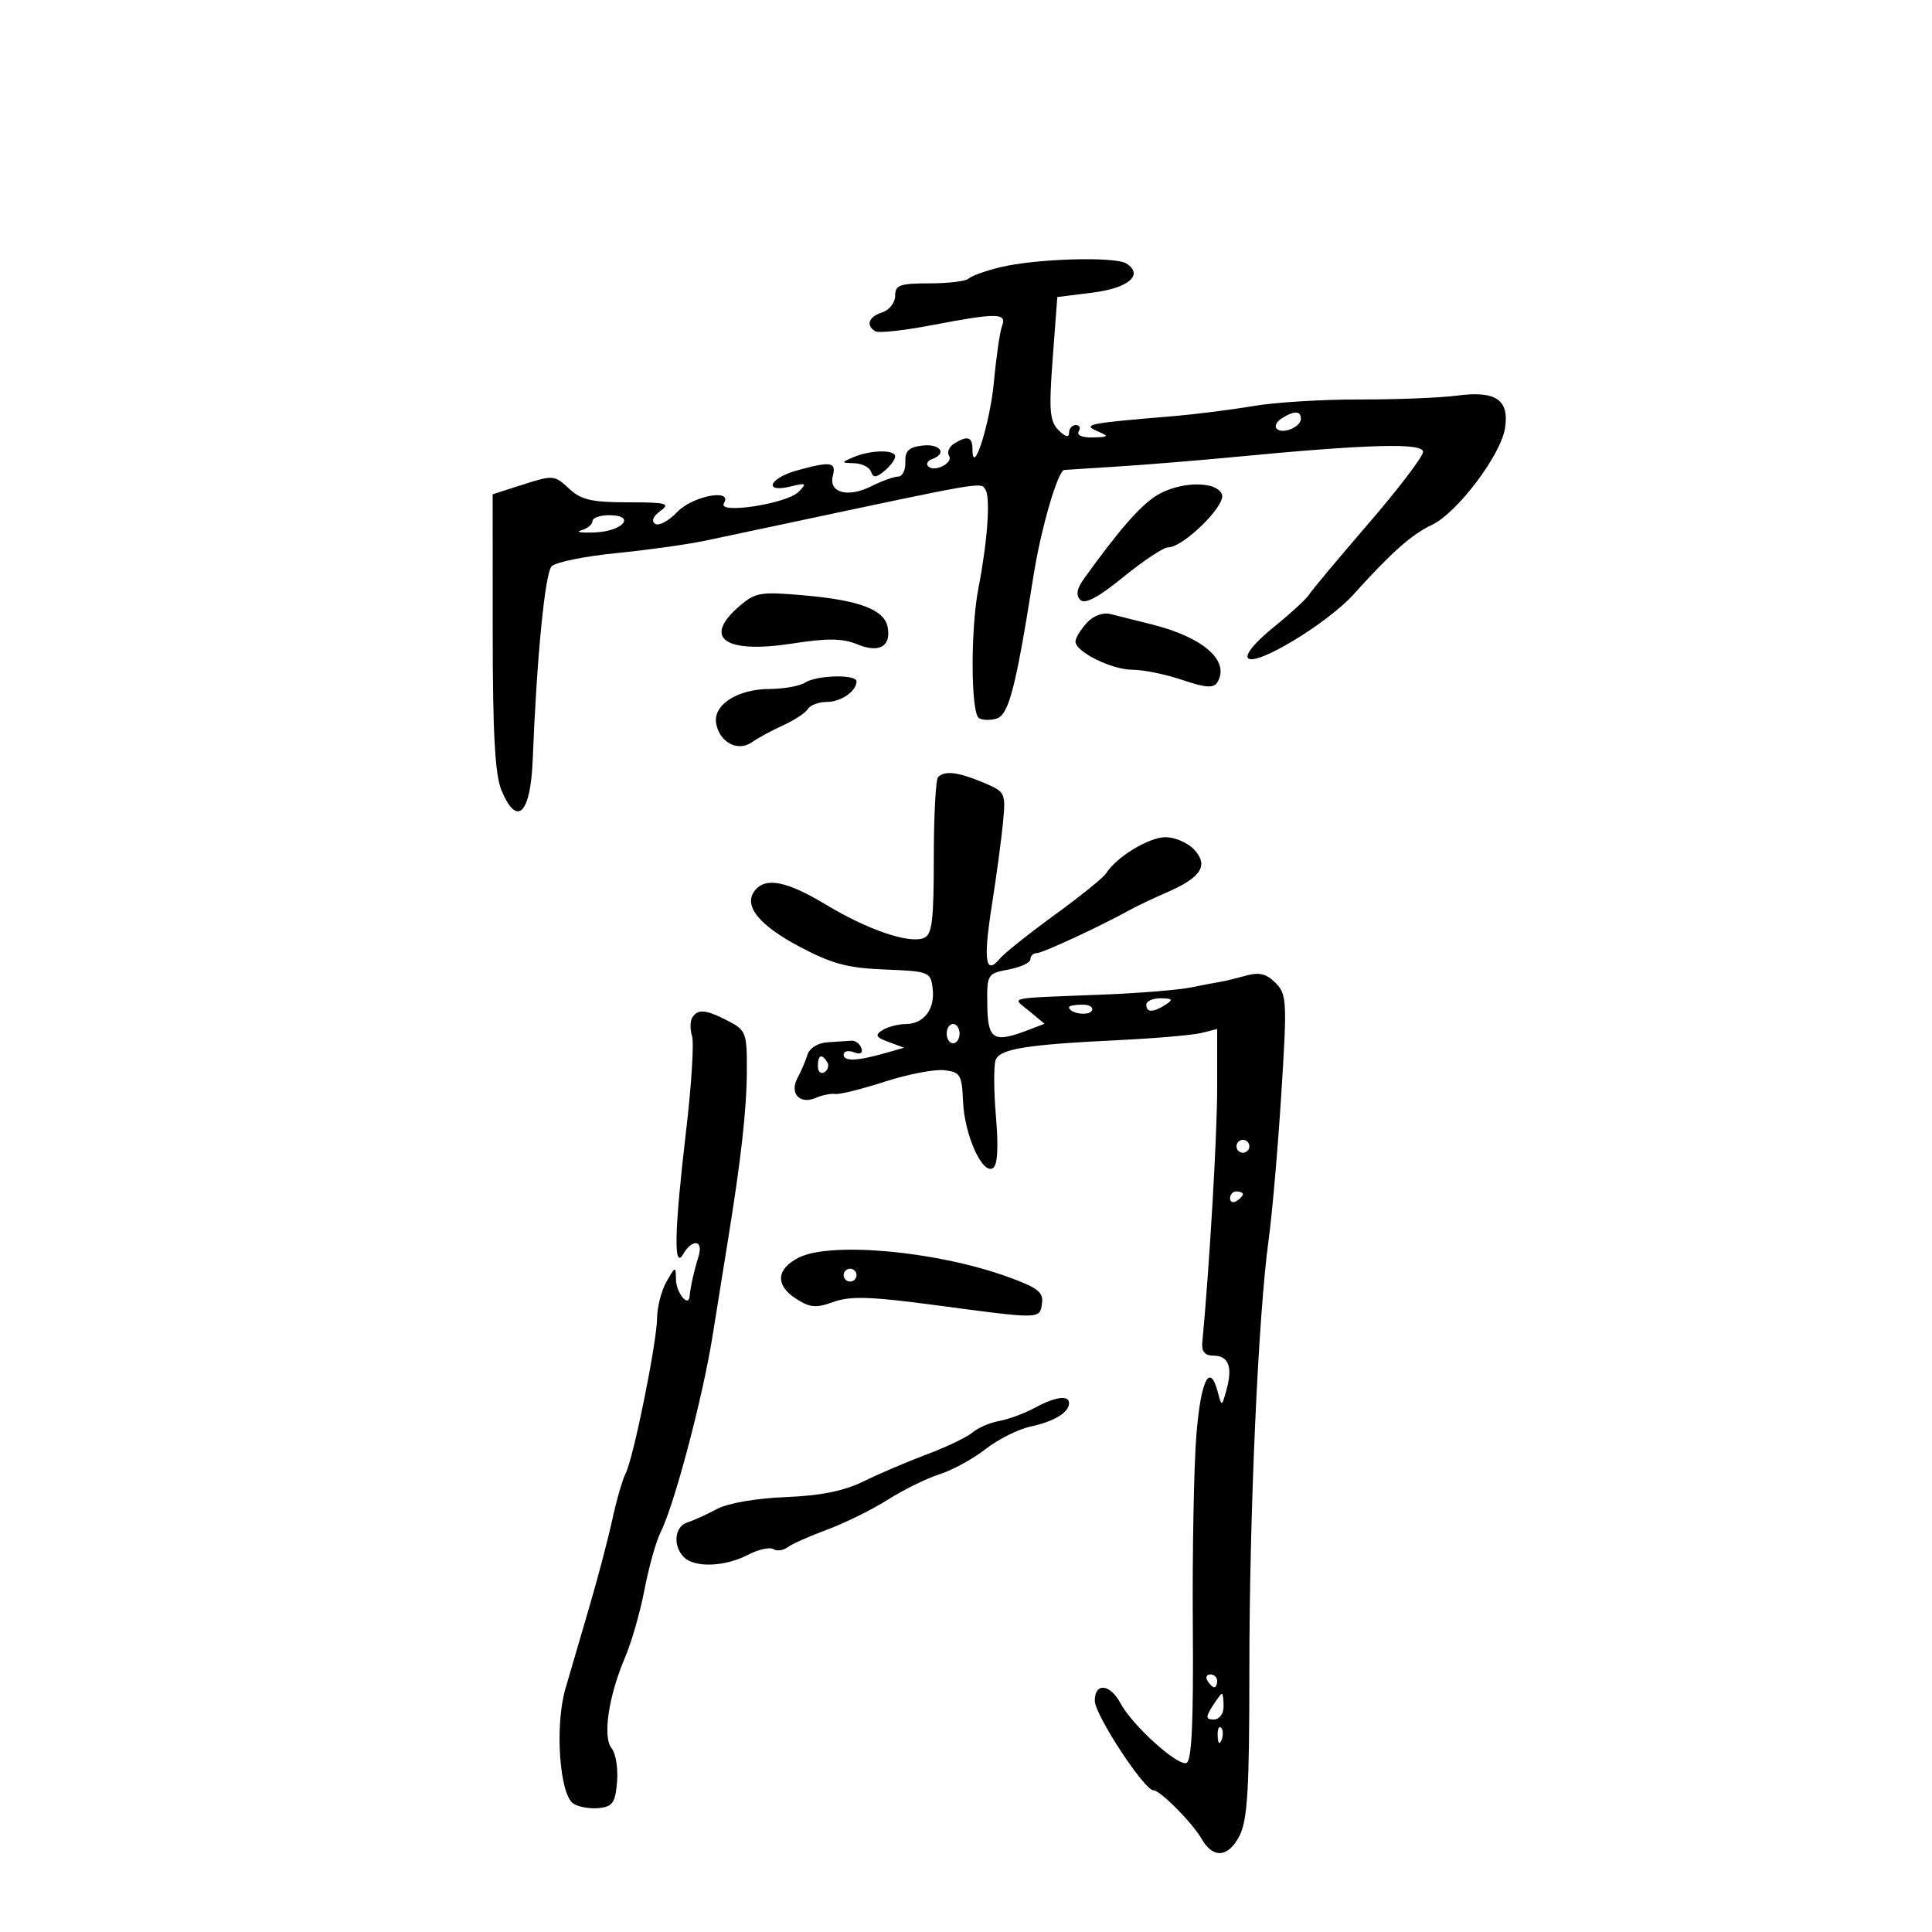 <svg xmlns="http://www.w3.org/2000/svg" width="300" height="300" viewBox="0 0 300 300" version="1.1">
	<path d="M 155.326 41.496 C 153.030 42.056, 150.818 42.849, 150.409 43.257 C 150.001 43.666, 147.267 44, 144.333 44 C 139.729 44, 139 44.264, 139 45.933 C 139 46.996, 138.100 48.151, 137 48.500 C 134.888 49.170, 134.391 50.506, 135.906 51.442 C 136.405 51.750, 140.342 51.327, 144.656 50.501 C 154.803 48.560, 156.378 48.572, 155.606 50.584 C 155.272 51.455, 154.701 55.369, 154.337 59.282 C 153.737 65.744, 151.022 74.275, 151.006 69.750 C 150.999 67.818, 150.204 67.584, 148.122 68.904 C 147.364 69.384, 147.024 70.230, 147.366 70.783 C 148.069 71.921, 145.046 73.408, 144.107 72.387 C 143.773 72.023, 144.063 71.525, 144.750 71.280 C 147.117 70.434, 145.996 68.868, 143.250 69.184 C 141.129 69.428, 140.518 70.014, 140.579 71.750 C 140.623 72.987, 140.130 74, 139.483 74 C 138.836 74, 136.941 74.681, 135.272 75.514 C 131.619 77.337, 128.634 76.507, 129.326 73.862 C 129.884 71.729, 128.986 71.598, 123.750 73.053 C 119.415 74.256, 118.478 76.590, 122.750 75.543 C 125.199 74.942, 125.336 75.034, 124 76.377 C 122.151 78.238, 111.331 79.891, 112.408 78.149 C 113.854 75.809, 107.535 76.997, 105.149 79.514 C 103.855 80.877, 102.325 81.701, 101.747 81.344 C 101.095 80.941, 101.395 80.184, 102.540 79.347 C 104.150 78.170, 103.517 78, 97.506 78 C 91.842 78, 90.225 77.620, 88.337 75.847 C 86.134 73.778, 85.861 73.753, 81.273 75.222 L 76.500 76.750 76.505 98.125 C 76.509 113.931, 76.866 120.347, 77.877 122.750 C 80.281 128.471, 82.385 126.406, 82.718 118 C 83.352 101.983, 84.629 88.963, 85.666 87.930 C 86.307 87.291, 90.807 86.374, 95.666 85.892 C 100.525 85.410, 106.750 84.541, 109.500 83.960 C 112.250 83.379, 117.425 82.282, 121 81.522 C 153.342 74.643, 152.274 74.826, 153.028 76.045 C 153.821 77.328, 153.336 84.097, 151.934 91.299 C 150.692 97.679, 150.741 110.722, 152.009 111.506 C 152.564 111.848, 153.810 111.878, 154.779 111.570 C 156.646 110.978, 157.764 106.639, 160.465 89.500 C 161.632 82.098, 164.248 73.087, 165.263 72.974 C 165.394 72.959, 169.100 72.720, 173.500 72.443 C 177.900 72.166, 186 71.506, 191.500 70.978 C 212.430 68.965, 221.002 68.728, 220.973 70.163 C 220.958 70.898, 217.144 75.907, 212.498 81.293 C 207.852 86.680, 203.702 91.646, 203.275 92.329 C 202.849 93.012, 200.343 95.313, 197.706 97.442 C 194.874 99.729, 193.280 101.680, 193.810 102.210 C 195.078 103.478, 206.122 96.793, 210.169 92.308 C 216.109 85.726, 219.166 83.015, 222.363 81.495 C 226.256 79.645, 233.008 70.723, 233.689 66.531 C 234.410 62.089, 232.291 60.630, 226.274 61.427 C 223.648 61.774, 216.824 62.046, 211.110 62.030 C 205.395 62.014, 197.970 62.473, 194.610 63.048 C 191.249 63.624, 185.575 64.339, 182 64.636 C 168.817 65.733, 167.961 65.909, 170.500 67 C 172.259 67.756, 172.162 67.868, 169.691 67.930 C 168.059 67.971, 167.141 67.581, 167.500 67 C 167.840 66.450, 167.641 66, 167.059 66 C 166.477 66, 166 66.546, 166 67.214 C 166 67.998, 165.424 67.852, 164.374 66.803 C 162.992 65.421, 162.856 63.751, 163.463 55.650 L 164.178 46.122 169.668 45.436 C 175.250 44.738, 177.654 42.660, 174.896 40.915 C 173.122 39.794, 160.804 40.159, 155.326 41.496 M 199.029 64.961 C 198.220 65.473, 197.863 66.196, 198.236 66.569 C 199.151 67.484, 202 66.320, 202 65.031 C 202 63.761, 200.965 63.737, 199.029 64.961 M 132.500 71 C 130.563 71.832, 130.569 71.862, 132.667 71.930 C 133.858 71.968, 135.023 72.563, 135.254 73.250 C 135.582 74.225, 136.041 74.198, 137.337 73.128 C 138.252 72.373, 139 71.360, 139 70.878 C 139 69.782, 135.166 69.854, 132.500 71 M 179.408 77.061 C 176.892 78.711, 173.685 82.410, 168.360 89.801 C 167.208 91.401, 167.021 92.421, 167.747 93.147 C 168.474 93.874, 170.512 92.792, 174.435 89.596 C 177.539 87.068, 180.660 85, 181.372 85 C 183.747 85, 190.395 78.472, 189.745 76.779 C 188.902 74.580, 182.941 74.743, 179.408 77.061 M 92 80.927 C 92 81.436, 91.213 82.076, 90.250 82.349 C 89.287 82.621, 90.265 82.767, 92.423 82.672 C 96.804 82.480, 98.809 80, 94.583 80 C 93.162 80, 92 80.417, 92 80.927 M 114.750 94.179 C 109.058 99.115, 112.572 101.550, 123.040 99.926 C 128.508 99.077, 130.845 99.107, 133.133 100.055 C 136.519 101.458, 138.411 100.374, 137.832 97.364 C 137.314 94.676, 133.495 93.217, 124.998 92.461 C 118.035 91.842, 117.304 91.965, 114.750 94.179 M 168.722 96.755 C 167.775 97.801, 167 99.088, 167 99.613 C 167 101.218, 172.624 104, 175.869 104 C 177.553 104, 181.033 104.714, 183.603 105.586 C 187.162 106.795, 188.451 106.888, 189.015 105.976 C 191.057 102.672, 186.926 98.989, 178.918 96.974 C 176.488 96.362, 173.587 95.635, 172.472 95.357 C 171.240 95.050, 169.768 95.598, 168.722 96.755 M 125 106 C 124.175 106.533, 121.688 106.976, 119.473 106.985 C 114.556 107.003, 110.769 109.409, 111.193 112.244 C 111.639 115.225, 114.551 116.805, 116.750 115.260 C 117.713 114.583, 119.908 113.394, 121.628 112.617 C 123.348 111.840, 125.062 110.708, 125.437 110.102 C 125.812 109.496, 127.126 109, 128.359 109 C 130.584 109, 133 107.334, 133 105.800 C 133 104.675, 126.811 104.830, 125 106 M 145.667 120.667 C 145.300 121.033, 145 126.672, 145 133.198 C 145 143.073, 144.736 145.164, 143.425 145.667 C 141.102 146.559, 134.707 144.366, 128.217 140.453 C 122.208 136.829, 118.915 136.168, 117.238 138.250 C 115.376 140.561, 117.740 143.583, 124.036 146.938 C 129.142 149.660, 131.577 150.318, 137.390 150.545 C 144.250 150.814, 144.511 150.917, 144.822 153.472 C 145.215 156.704, 143.482 158.995, 140.628 159.015 C 139.457 159.024, 137.836 159.451, 137.024 159.964 C 135.818 160.727, 135.991 161.061, 137.967 161.792 L 140.385 162.687 137.442 163.527 C 133.084 164.772, 131 164.846, 131 163.756 C 131 163.223, 131.713 163.059, 132.584 163.394 C 133.589 163.779, 134.015 163.545, 133.750 162.751 C 133.521 162.063, 132.808 161.545, 132.167 161.600 C 131.525 161.655, 129.861 161.767, 128.469 161.850 C 127.023 161.936, 125.705 162.751, 125.396 163.750 C 125.098 164.713, 124.400 166.341, 123.845 167.368 C 122.544 169.775, 124.179 171.564, 126.683 170.475 C 127.682 170.040, 129.038 169.770, 129.695 169.873 C 130.352 169.977, 133.817 169.116, 137.396 167.960 C 140.975 166.804, 145.130 166.002, 146.630 166.179 C 149.118 166.472, 149.373 166.897, 149.542 171.037 C 149.754 176.208, 152.530 182.409, 154.177 181.390 C 154.900 180.943, 155.060 178.243, 154.651 173.398 C 154.311 169.373, 154.290 165.408, 154.605 164.588 C 155.268 162.859, 159.351 162.204, 173.819 161.503 C 179.494 161.228, 185.232 160.729, 186.569 160.393 L 189 159.783 189 168.954 C 189 176.294, 187.815 196.561, 186.689 208.500 C 186.560 209.869, 187.105 210.501, 188.418 210.504 C 190.770 210.509, 191.431 212.226, 190.454 215.793 C 189.723 218.463, 189.705 218.468, 189.106 216.191 C 187.869 211.481, 186.479 214.215, 185.781 222.730 C 185.386 227.554, 185.134 240.922, 185.220 252.437 C 185.333 267.496, 185.053 273.482, 184.223 273.759 C 182.806 274.231, 175.821 267.902, 173.995 264.492 C 172.373 261.460, 170 261.222, 170 264.091 C 170 266.274, 177.681 278, 179.110 278 C 180.162 278, 185.162 283.048, 186.607 285.568 C 188.362 288.629, 190.719 288.445, 192.442 285.112 C 193.719 282.643, 194 277.986, 194.001 259.300 C 194.001 235.051, 195.391 204.058, 196.995 192.500 C 197.530 188.650, 198.410 178.525, 198.951 170 C 199.877 155.435, 199.823 154.387, 198.059 152.619 C 196.621 151.178, 195.517 150.922, 193.341 151.527 C 191.778 151.962, 190.050 152.381, 189.500 152.458 C 188.950 152.536, 186.925 152.922, 185 153.316 C 183.075 153.711, 177 154.212, 171.500 154.431 C 155.785 155.056, 157.129 154.758, 159.846 157.021 L 162.192 158.976 159.531 159.988 C 154.259 161.993, 153.389 161.447, 153.308 156.089 C 153.235 151.282, 153.305 151.165, 156.617 150.544 C 158.478 150.195, 160 149.480, 160 148.955 C 160 148.430, 160.443 148, 160.984 148 C 161.887 148, 170.739 143.897, 175.500 141.271 C 176.600 140.664, 179.126 139.464, 181.112 138.603 C 186.485 136.274, 187.701 134.432, 185.483 131.981 C 184.497 130.892, 182.470 130, 180.980 130 C 178.399 130, 173.349 133.075, 171.756 135.615 C 171.346 136.268, 167.746 139.176, 163.756 142.077 C 159.765 144.977, 155.942 148.027, 155.260 148.852 C 153.037 151.546, 152.663 149.166, 153.987 140.760 C 154.703 136.217, 155.493 130.358, 155.742 127.740 C 156.185 123.076, 156.122 122.949, 152.629 121.490 C 148.754 119.870, 146.705 119.628, 145.667 120.667 M 178 156 C 178 157.253, 179.061 157.253, 181 156 C 182.213 155.216, 182.069 155.028, 180.250 155.015 C 179.012 155.007, 178 155.450, 178 156 M 166 156.393 C 166 157.342, 168.993 157.820, 169.527 156.956 C 169.852 156.430, 169.191 156, 168.059 156 C 166.927 156, 166 156.177, 166 156.393 M 107.494 158.009 C 107.152 158.564, 107.136 159.855, 107.461 160.877 C 107.786 161.900, 107.369 168.534, 106.535 175.618 C 104.718 191.046, 104.569 197.345, 106.080 194.750 C 107.522 192.274, 109.278 192.550, 108.461 195.124 C 107.789 197.241, 107.222 199.775, 107.077 201.309 C 106.907 203.098, 104.998 200.730, 104.965 198.691 C 104.930 196.574, 104.881 196.585, 103.500 199 C 102.714 200.375, 102.055 202.913, 102.035 204.640 C 101.992 208.496, 98.361 226.434, 97.147 228.788 C 96.661 229.730, 95.726 232.975, 95.068 236 C 94.411 239.025, 92.812 245.100, 91.517 249.500 C 90.221 253.900, 88.545 259.633, 87.793 262.241 C 86.131 268.001, 86.879 278.667, 89.043 280.072 C 89.844 280.592, 91.625 280.902, 93 280.759 C 95.120 280.539, 95.548 279.919, 95.815 276.680 C 95.988 274.579, 95.608 272.232, 94.971 271.465 C 93.548 269.751, 94.498 263.336, 97.059 257.362 C 98.057 255.033, 99.418 250.286, 100.082 246.814 C 100.747 243.341, 101.871 239.341, 102.581 237.923 C 104.716 233.662, 109.103 217.095, 110.636 207.500 C 111.428 202.550, 112.512 195.800, 113.047 192.500 C 115.096 179.845, 115.939 172.278, 115.969 166.276 C 115.998 160.381, 115.844 159.970, 113.050 158.526 C 109.597 156.740, 108.350 156.624, 107.494 158.009 M 147 160.500 C 147 161.325, 147.450 162, 148 162 C 148.550 162, 149 161.325, 149 160.500 C 149 159.675, 148.550 159, 148 159 C 147.450 159, 147 159.675, 147 160.500 M 127 165.559 C 127 166.416, 127.457 166.835, 128.016 166.490 C 128.575 166.144, 128.774 165.443, 128.457 164.931 C 127.600 163.544, 127 163.802, 127 165.559 M 192 178 C 192 178.550, 192.450 179, 193 179 C 193.550 179, 194 178.550, 194 178 C 194 177.450, 193.550 177, 193 177 C 192.450 177, 192 177.450, 192 178 M 191 186.059 C 191 186.641, 191.450 186.840, 192 186.500 C 192.550 186.160, 193 185.684, 193 185.441 C 193 185.198, 192.550 185, 192 185 C 191.450 185, 191 185.477, 191 186.059 M 124.009 195.290 C 120.559 197.035, 120.367 199.539, 123.523 201.607 C 125.751 203.067, 126.683 203.155, 129.428 202.162 C 132.023 201.224, 135.220 201.322, 145.094 202.641 C 161.726 204.864, 161.447 204.868, 161.801 202.391 C 162.051 200.638, 161.123 199.931, 156.301 198.204 C 145.262 194.250, 128.970 192.780, 124.009 195.290 M 131 198 C 131 198.550, 131.450 199, 132 199 C 132.550 199, 133 198.550, 133 198 C 133 197.450, 132.550 197, 132 197 C 131.450 197, 131 197.450, 131 198 M 160.650 218.624 C 159.082 219.474, 156.611 220.384, 155.159 220.648 C 153.706 220.911, 151.839 221.715, 151.009 222.434 C 150.179 223.153, 147.025 224.668, 144 225.801 C 140.975 226.933, 136.534 228.827, 134.131 230.010 C 131.069 231.518, 127.434 232.253, 121.975 232.469 C 117.442 232.648, 112.999 233.417, 111.344 234.310 C 109.780 235.153, 107.713 236.089, 106.750 236.390 C 104.740 237.018, 104.434 240.034, 106.200 241.800 C 107.861 243.461, 112.518 243.301, 116.079 241.459 C 117.718 240.612, 119.515 240.200, 120.073 240.545 C 120.631 240.890, 121.630 240.761, 122.294 240.258 C 122.957 239.756, 125.746 238.513, 128.491 237.498 C 131.235 236.482, 135.467 234.392, 137.894 232.852 C 140.321 231.313, 143.925 229.543, 145.903 228.918 C 147.881 228.293, 151.090 226.538, 153.033 225.018 C 154.977 223.498, 158.127 221.920, 160.033 221.512 C 163.706 220.725, 166 219.328, 166 217.878 C 166 216.580, 163.874 216.877, 160.650 218.624 M 187.500 261 C 187.840 261.550, 188.316 262, 188.559 262 C 188.802 262, 189 261.550, 189 261 C 189 260.450, 188.523 260, 187.941 260 C 187.359 260, 187.160 260.450, 187.500 261 M 188.232 265 C 187.190 266.668, 187.233 267, 188.492 267 C 189.333 267, 190 266.116, 190 265 C 190 263.900, 189.883 263, 189.741 263 C 189.598 263, 188.919 263.900, 188.232 265 M 189.079 269.583 C 189.127 270.748, 189.364 270.985, 189.683 270.188 C 189.972 269.466, 189.936 268.603, 189.604 268.271 C 189.272 267.939, 189.036 268.529, 189.079 269.583" stroke="none" fill="black" fill-rule="evenodd"/>
</svg>